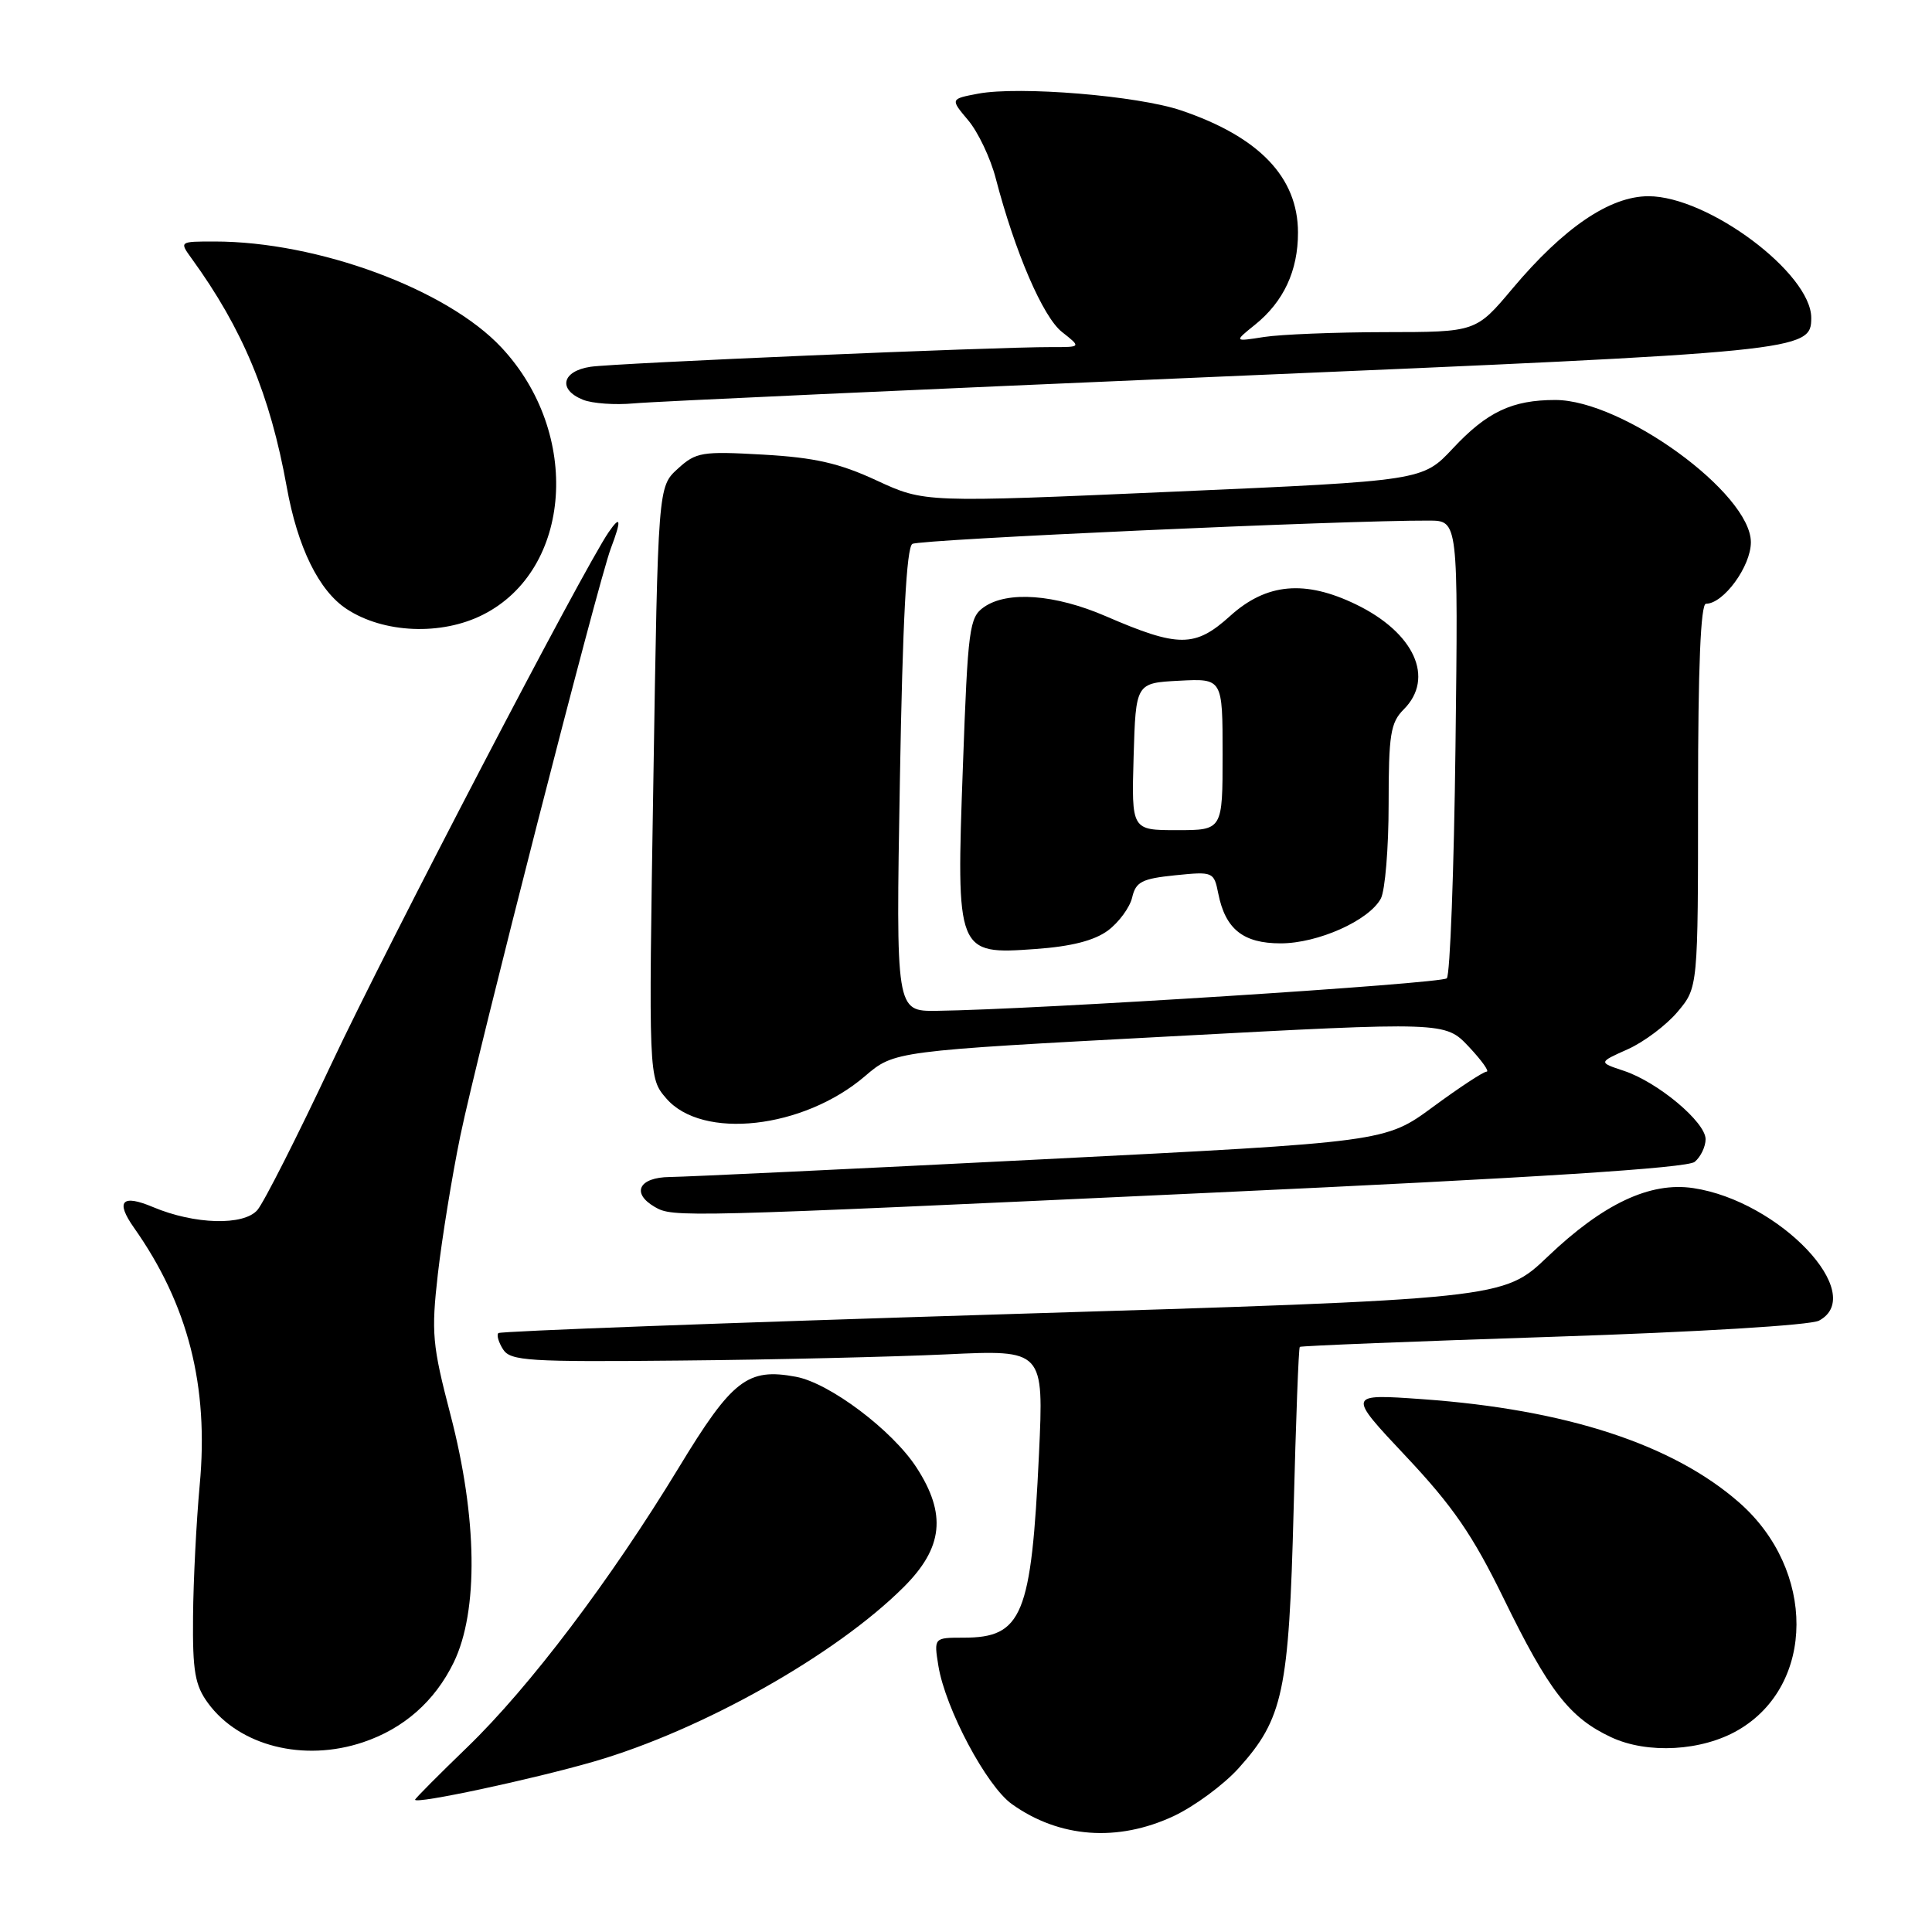 <?xml version="1.0" encoding="UTF-8" standalone="no"?>
<!DOCTYPE svg PUBLIC "-//W3C//DTD SVG 1.1//EN" "http://www.w3.org/Graphics/SVG/1.1/DTD/svg11.dtd" >
<svg xmlns="http://www.w3.org/2000/svg" xmlns:xlink="http://www.w3.org/1999/xlink" version="1.1" viewBox="0 0 256 256">
 <g >
 <path fill="currentColor"
d=" M 155.50 240.65 C 158.25 239.36 162.12 236.51 164.11 234.31 C 170.02 227.75 170.79 224.13 171.41 200.11 C 171.71 188.34 172.07 178.60 172.23 178.47 C 172.38 178.33 187.47 177.73 205.78 177.13 C 225.01 176.50 239.88 175.60 241.03 174.99 C 247.52 171.51 235.79 159.14 224.37 157.43 C 218.65 156.57 212.42 159.50 205.07 166.52 C 199.19 172.12 199.19 172.12 132.84 174.15 C 96.36 175.27 66.29 176.39 66.04 176.64 C 65.78 176.89 66.06 177.86 66.66 178.80 C 67.64 180.33 70.00 180.48 90.12 180.28 C 102.43 180.17 118.31 179.79 125.41 179.46 C 138.31 178.85 138.31 178.85 137.67 192.68 C 136.66 214.09 135.47 217.00 127.68 217.00 C 123.74 217.00 123.74 217.00 124.34 220.73 C 125.26 226.39 130.72 236.67 134.09 239.06 C 140.37 243.54 148.08 244.11 155.50 240.65 Z  M 78.71 233.41 C 93.02 229.26 110.73 219.29 119.75 210.29 C 124.97 205.08 125.45 200.63 121.44 194.45 C 118.24 189.52 109.93 183.26 105.47 182.43 C 99.06 181.23 97.02 182.80 89.94 194.47 C 80.89 209.36 70.17 223.54 61.93 231.50 C 58.12 235.18 55.00 238.32 55.00 238.47 C 55.00 239.10 70.56 235.77 78.71 233.41 Z  M 48.10 230.86 C 53.50 229.05 57.61 225.43 60.12 220.28 C 63.42 213.48 63.26 201.12 59.68 187.42 C 57.28 178.21 57.13 176.61 58.02 168.80 C 58.56 164.10 59.89 155.88 60.99 150.53 C 63.22 139.73 79.27 77.04 80.94 72.66 C 82.37 68.89 82.27 68.16 80.64 70.53 C 77.29 75.41 51.32 125.22 43.90 141.00 C 39.38 150.62 34.97 159.32 34.11 160.33 C 32.30 162.44 25.77 162.26 20.29 159.95 C 16.15 158.20 15.27 159.16 17.76 162.69 C 24.93 172.86 27.69 183.66 26.46 196.79 C 26.02 201.58 25.62 209.40 25.58 214.18 C 25.51 221.45 25.83 223.31 27.57 225.68 C 31.73 231.35 40.23 233.50 48.10 230.86 Z  M 230.34 229.23 C 240.56 223.27 240.62 208.02 230.46 199.10 C 221.66 191.38 207.53 186.76 188.50 185.40 C 178.50 184.69 178.50 184.69 186.30 192.98 C 192.51 199.58 195.14 203.41 199.22 211.76 C 205.23 224.07 207.96 227.60 213.46 230.18 C 218.29 232.45 225.53 232.04 230.34 229.23 Z  M 160.31 158.05 C 203.65 156.05 223.57 154.77 224.56 153.95 C 225.35 153.29 226.00 151.94 226.00 150.95 C 226.00 148.68 219.65 143.37 215.17 141.89 C 211.79 140.77 211.79 140.77 215.69 139.03 C 217.83 138.07 220.80 135.84 222.29 134.07 C 225.00 130.85 225.00 130.85 225.00 105.42 C 225.00 88.40 225.35 80.00 226.05 80.00 C 228.38 80.00 232.00 75.04 232.00 71.85 C 232.00 65.37 215.00 53.00 206.09 53.00 C 200.37 53.00 197.04 54.57 192.51 59.42 C 188.50 63.70 188.50 63.70 155.50 65.15 C 122.50 66.60 122.50 66.60 116.17 63.67 C 111.22 61.37 107.96 60.63 101.13 60.24 C 92.99 59.78 92.23 59.90 89.80 62.12 C 87.19 64.50 87.19 64.50 86.57 103.66 C 85.94 142.82 85.94 142.82 88.28 145.54 C 93.04 151.08 106.45 149.58 114.61 142.60 C 118.50 139.27 118.50 139.27 155.00 137.33 C 191.49 135.38 191.49 135.38 194.62 138.69 C 196.33 140.51 197.40 142.00 196.98 142.00 C 196.56 142.00 193.37 144.10 189.89 146.66 C 183.56 151.32 183.56 151.32 138.03 153.62 C 112.99 154.89 90.81 155.94 88.75 155.96 C 84.66 156.00 83.61 158.09 86.75 159.92 C 89.18 161.33 89.84 161.32 160.31 158.05 Z  M 64.00 81.45 C 75.82 75.48 77.07 57.40 66.44 46.04 C 59.22 38.32 42.10 32.00 28.42 32.00 C 23.77 32.00 23.76 32.00 25.39 34.25 C 32.15 43.57 35.79 52.31 37.99 64.50 C 39.43 72.53 42.25 78.28 45.94 80.70 C 50.83 83.92 58.49 84.24 64.00 81.45 Z  M 162.00 49.89 C 238.97 46.62 240.00 46.51 240.00 42.12 C 240.00 36.22 226.34 26.00 218.43 26.00 C 213.31 26.00 207.20 30.16 200.40 38.25 C 195.57 44.00 195.57 44.00 183.53 44.01 C 176.92 44.02 169.70 44.31 167.50 44.65 C 163.50 45.28 163.50 45.28 166.27 43.05 C 170.09 39.98 172.00 35.88 171.99 30.80 C 171.98 23.49 166.84 18.13 156.50 14.63 C 150.76 12.68 135.07 11.39 129.61 12.41 C 125.91 13.11 125.91 13.11 128.29 15.94 C 129.60 17.49 131.25 20.96 131.94 23.63 C 134.50 33.44 138.20 42.01 140.72 43.99 C 143.27 46.00 143.27 46.00 139.38 45.99 C 131.77 45.97 81.44 48.12 78.25 48.60 C 74.45 49.17 73.89 51.62 77.25 52.97 C 78.49 53.47 81.53 53.68 84.00 53.45 C 86.47 53.21 121.58 51.62 162.00 49.89 Z  M 119.24 103.38 C 119.60 82.27 120.12 72.55 120.89 72.07 C 121.86 71.47 178.22 68.93 189.36 68.98 C 193.22 69.00 193.22 69.00 192.86 98.92 C 192.66 115.37 192.14 129.19 191.71 129.63 C 190.99 130.34 137.10 133.78 124.10 133.94 C 118.71 134.00 118.71 134.00 119.24 103.38 Z  M 146.82 123.29 C 148.27 122.20 149.71 120.24 150.02 118.91 C 150.50 116.84 151.32 116.43 155.71 115.98 C 160.75 115.47 160.85 115.51 161.43 118.41 C 162.37 123.12 164.73 125.00 169.69 125.00 C 174.64 125.00 181.41 121.97 182.97 119.06 C 183.53 118.00 184.00 112.38 184.00 106.57 C 184.00 97.33 184.25 95.75 186.00 94.00 C 190.15 89.85 187.41 83.83 179.68 80.09 C 172.91 76.81 167.81 77.27 163.01 81.61 C 158.35 85.82 156.18 85.83 146.50 81.64 C 139.78 78.74 133.48 78.27 130.37 80.45 C 128.44 81.80 128.25 83.24 127.59 101.53 C 126.69 126.35 126.75 126.50 137.20 125.75 C 141.98 125.41 145.01 124.63 146.82 123.29 Z  M 150.21 100.25 C 150.50 90.50 150.50 90.50 156.25 90.20 C 162.00 89.90 162.00 89.90 162.00 99.95 C 162.00 110.00 162.00 110.00 155.96 110.00 C 149.93 110.00 149.93 110.00 150.21 100.25 Z "/>
</g>
</svg>